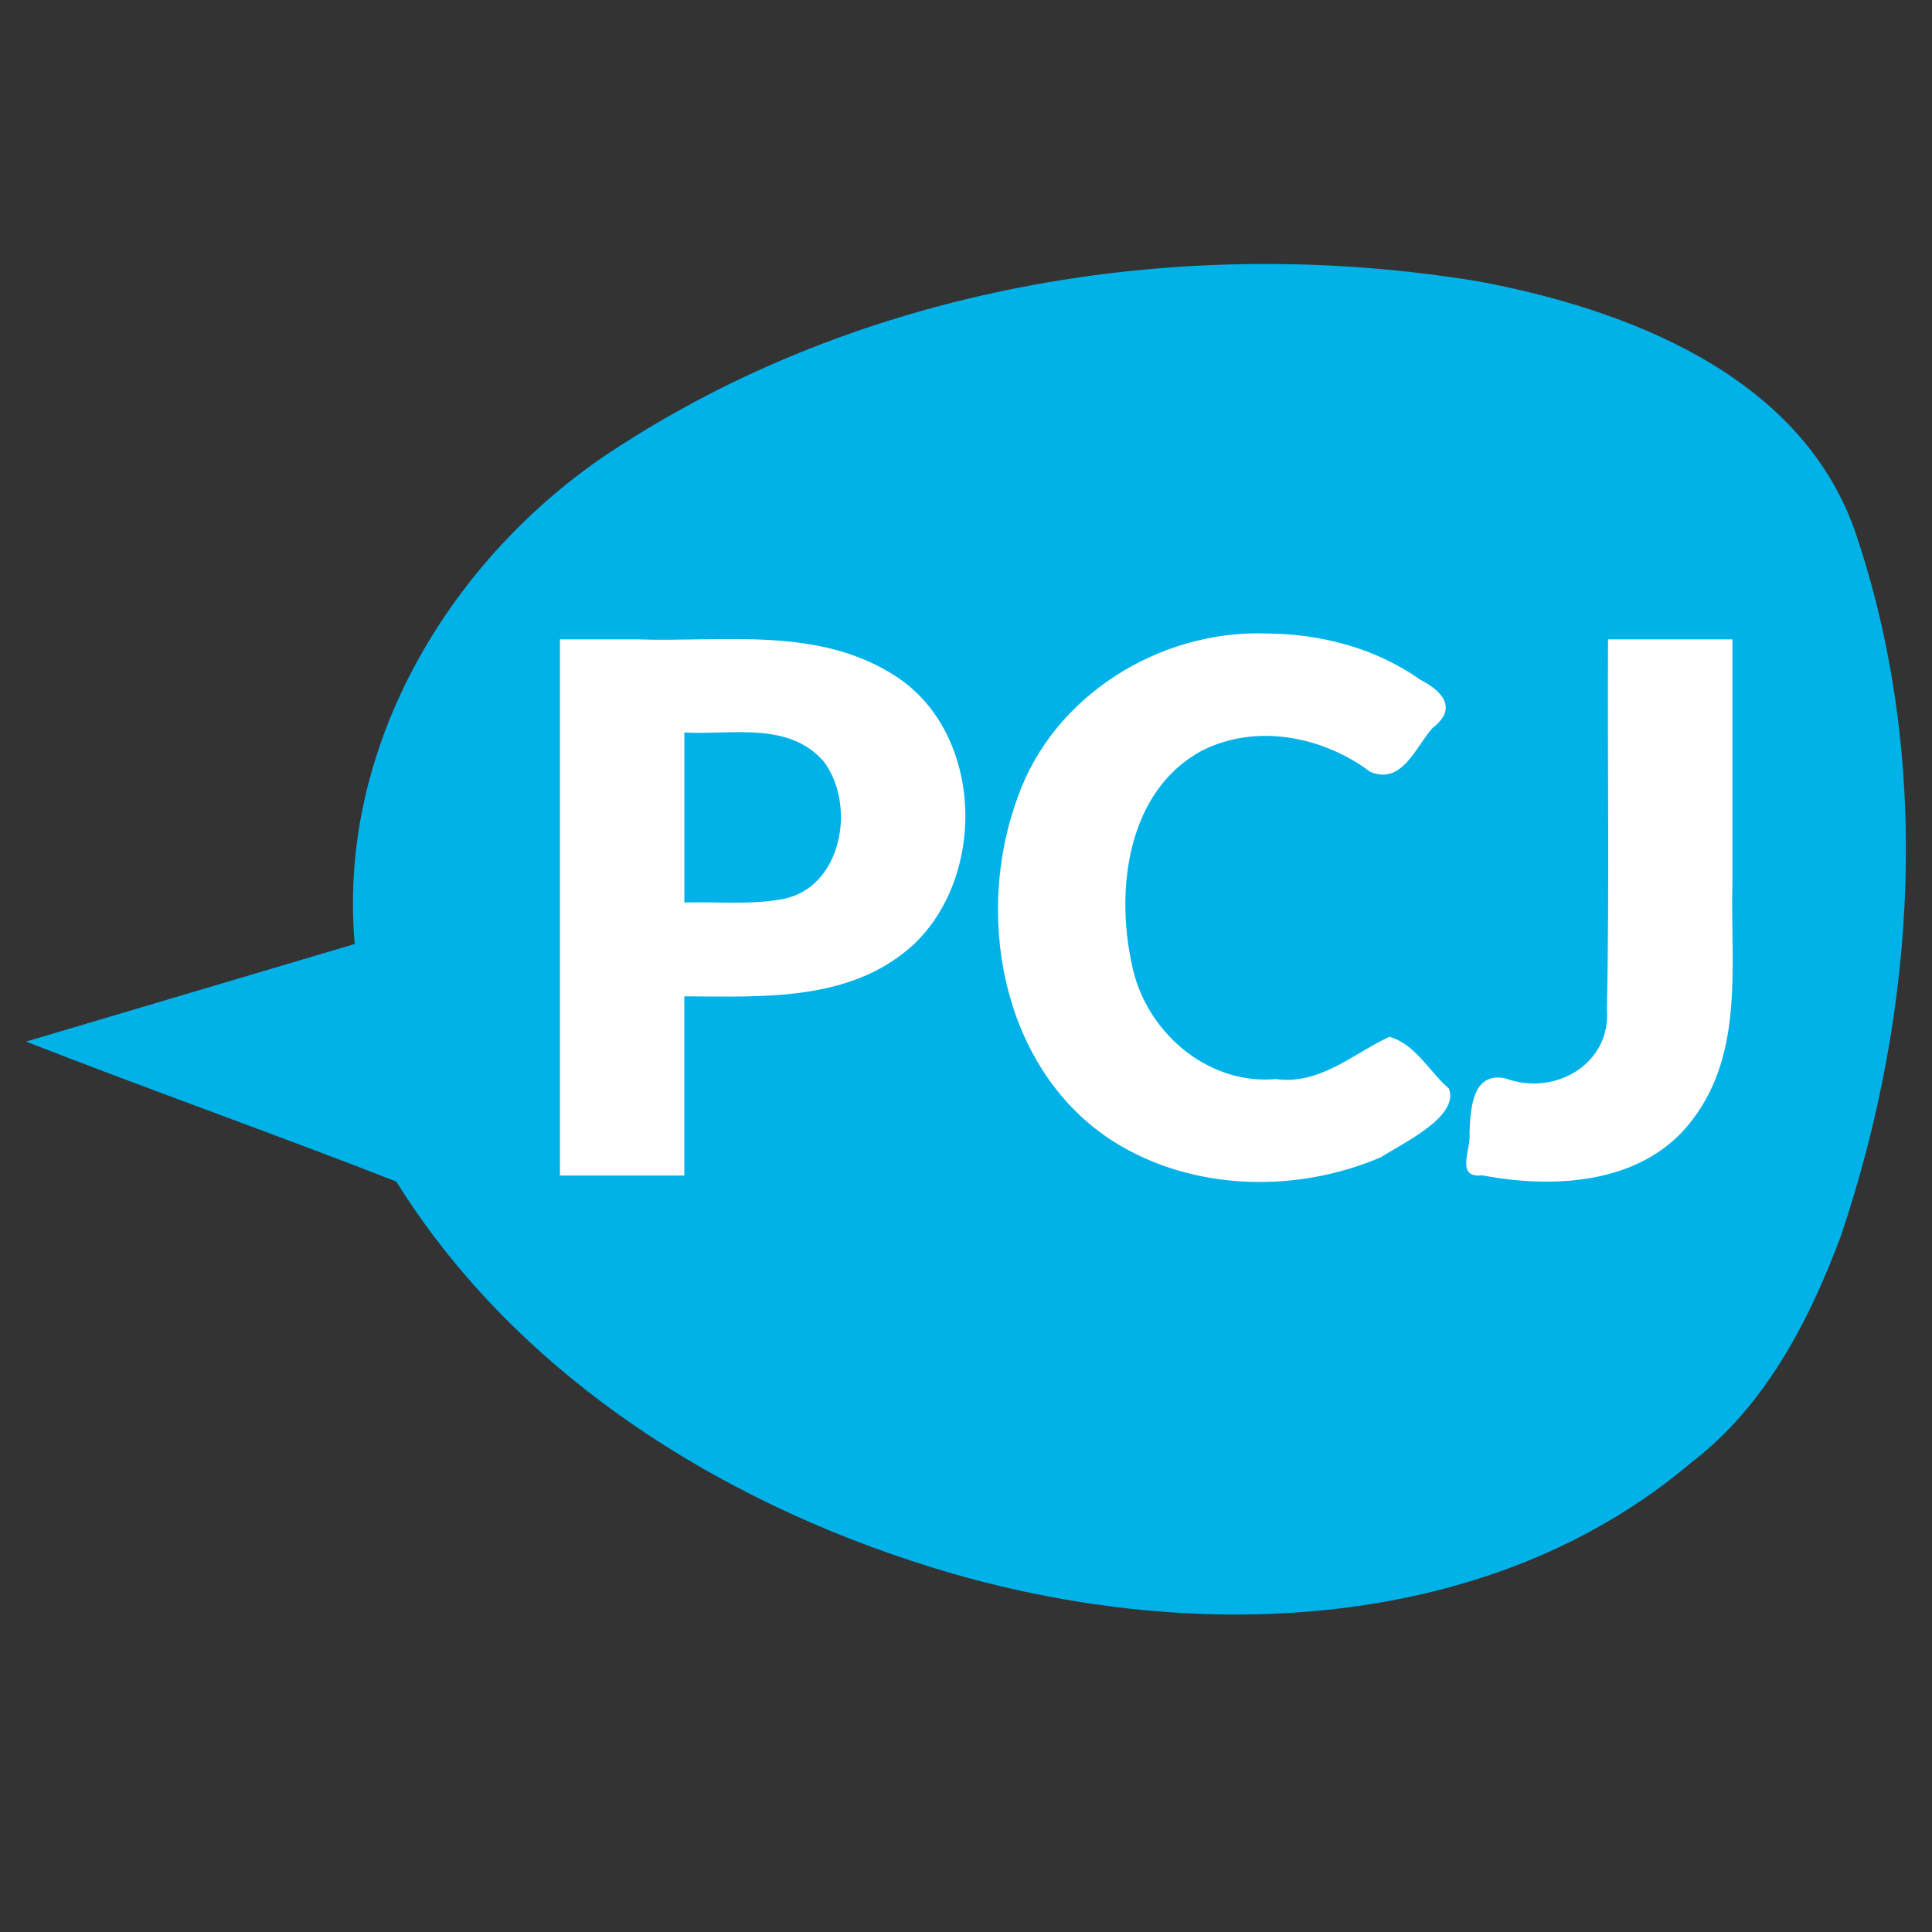 <?xml version="1.0" encoding="UTF-8"?>
<svg width="196" height="196" version="1.1" viewBox="0 0 196 196" xmlns="http://www.w3.org/2000/svg"><rect x="0" y="0" width="196" height="196" fill="#333333" stroke="none"/><path d="m171.6 148.36c-20.491 17.363-50.07 18.42-74.891 11.301-22.445-6.491-43.949-19.649-56.506-39.794-12.471-4.867-25.095-9.33-37.566-14.198 11.116-3.3 22.231-6.6 33.347-9.9-1.813-20.494 10.176-40.021 27.193-50.722 25.406-16.279 57.266-21.366 86.827-16.5 15.062 2.824 32.468 9.465 38.105 25.115 7.935 23.052 6.365 48.816-1.347 71.713-3.213 8.626-7.696 17.29-15.162 22.984z" fill="#00b2e8" stroke-linecap="round" stroke-linejoin="round" stroke-width="1.798" style="paint-order:fill markers stroke"/><path d="m128.41 64.266c-10.77-0.358-21.544 6.305-25.162 16.613-4.333 11.684-1.757 26.895 8.875 34.367 8.043 5.579 19.101 5.968 27.952 2.16 2.398-1.509 7.997-4.163 6.912-6.974-2.011-1.74-3.391-4.514-6.034-5.248-3.655 1.671-7.008 4.905-11.517 4.284-7.033 0.64-13.324-4.935-14.619-11.679-1.668-7.613-0.423-17.597 7.136-21.643 5.501-2.78 12.264-1.444 17.059 2.157 3.228 1.356 4.603-2.53 6.319-4.451 2.482-1.909 1.191-3.651-1.276-4.914-4.521-3.208-10.144-4.658-15.644-4.671zm-71.605 0.598v54.395h12.619v-18.182c7.952 0.032 16.798 0.565 23.146-5.152 7.713-7.142 7.197-21.988-2.124-27.591-7.763-4.767-17.099-3.184-25.743-3.47h-7.898zm106.33 0c-0.07 12.506 0.143 25.02-0.113 37.52 0.418 5.605-5.315 8.831-10.23 7.037-3.461-0.789-3.615 3.12-3.708 5.508 0.203 1.6-1.521 4.634 1.292 4.306 7.403 1.412 16.45 0.897 21.344-5.667 5.268-6.931 3.811-15.887 4.032-23.999v-24.705h-12.617zm-93.707 9.445c4.773 0.27 10.495-1.15 14.092 2.884 3.406 4.418 1.93 12.955-4.214 14.034-3.257 0.585-6.586 0.235-9.878 0.331v-17.248z" fill="#fff"/></svg>
